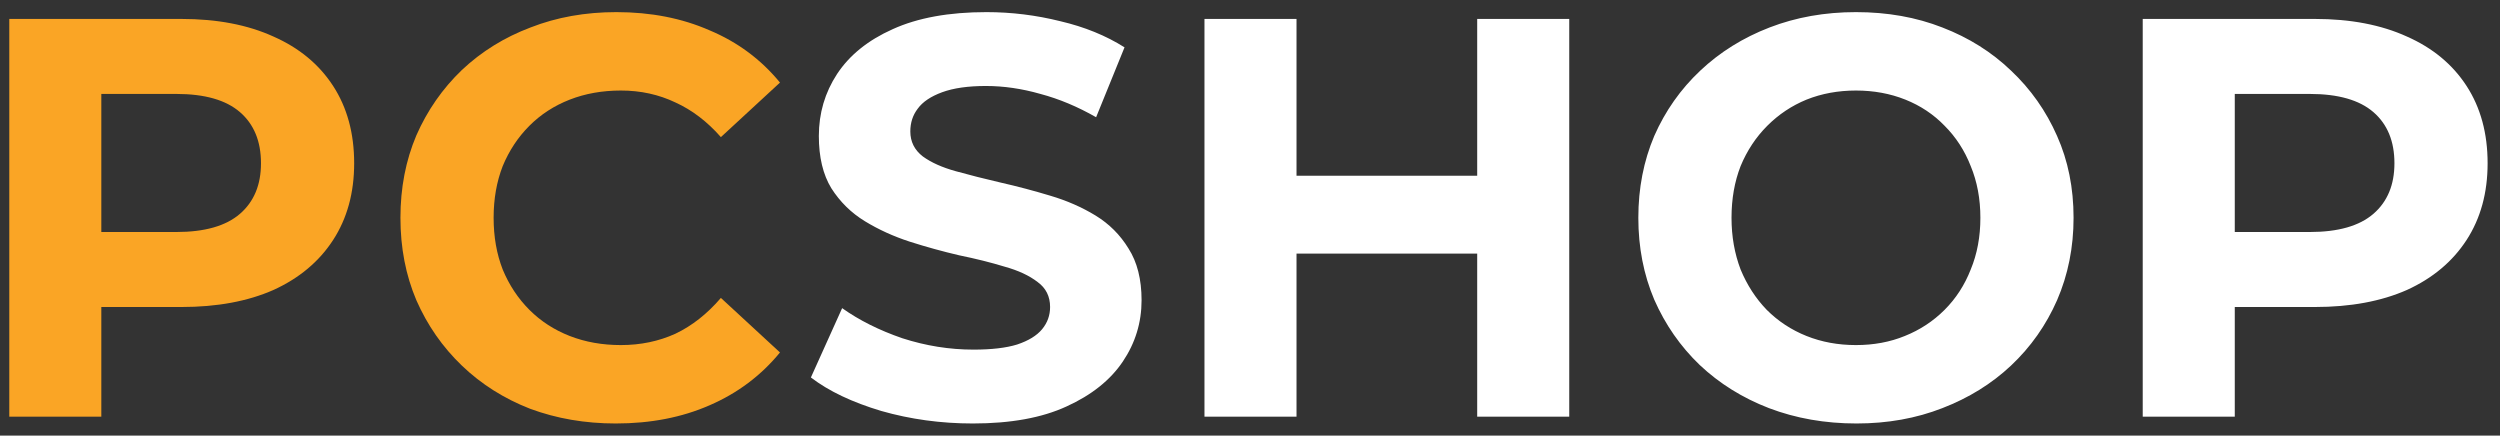 <svg width="132" height="23" viewBox="0 0 132 23" fill="none" xmlns="http://www.w3.org/2000/svg">
<rect x="0" y="0" width="132" height="23" fill="#333333" stroke="none"/>
<path d="M0.49 22V1H9.58C11.46 1 13.08 1.31 14.44 1.93C15.8 2.53 16.85 3.4 17.59 4.54C18.33 5.68 18.7 7.04 18.7 8.62C18.7 10.18 18.33 11.53 17.59 12.67C16.85 13.81 15.8 14.69 14.44 15.31C13.08 15.91 11.46 16.21 9.58 16.21H3.19L5.35 14.02V22H0.49ZM5.35 14.56L3.19 12.25H9.31C10.81 12.25 11.93 11.93 12.67 11.29C13.41 10.65 13.78 9.76 13.78 8.62C13.78 7.46 13.41 6.56 12.67 5.92C11.93 5.28 10.81 4.96 9.31 4.96H3.19L5.35 2.65V14.56ZM32.513 22.36C30.893 22.36 29.383 22.1 27.983 21.58C26.603 21.04 25.403 20.28 24.383 19.3C23.363 18.32 22.563 17.17 21.983 15.85C21.423 14.53 21.143 13.08 21.143 11.5C21.143 9.92 21.423 8.47 21.983 7.15C22.563 5.83 23.363 4.68 24.383 3.7C25.423 2.72 26.633 1.97 28.013 1.45C29.393 0.91 30.903 0.64 32.543 0.64C34.363 0.64 36.003 0.96 37.463 1.6C38.943 2.22 40.183 3.14 41.183 4.36L38.063 7.24C37.343 6.42 36.543 5.81 35.663 5.41C34.783 4.99 33.823 4.78 32.783 4.78C31.803 4.78 30.903 4.94 30.083 5.26C29.263 5.58 28.553 6.04 27.953 6.64C27.353 7.24 26.883 7.95 26.543 8.77C26.223 9.59 26.063 10.5 26.063 11.5C26.063 12.5 26.223 13.41 26.543 14.23C26.883 15.05 27.353 15.76 27.953 16.36C28.553 16.96 29.263 17.42 30.083 17.74C30.903 18.06 31.803 18.22 32.783 18.22C33.823 18.22 34.783 18.02 35.663 17.62C36.543 17.2 37.343 16.57 38.063 15.73L41.183 18.61C40.183 19.83 38.943 20.76 37.463 21.4C36.003 22.04 34.353 22.36 32.513 22.36Z" fill="#FAA525"/>
<path d="M51.365 22.36C49.685 22.36 48.075 22.14 46.535 21.7C44.995 21.24 43.755 20.65 42.815 19.93L44.465 16.27C45.365 16.91 46.425 17.44 47.645 17.86C48.885 18.26 50.135 18.46 51.395 18.46C52.355 18.46 53.125 18.37 53.705 18.19C54.305 17.99 54.745 17.72 55.025 17.38C55.305 17.04 55.445 16.65 55.445 16.21C55.445 15.65 55.225 15.21 54.785 14.89C54.345 14.55 53.765 14.28 53.045 14.08C52.325 13.86 51.525 13.66 50.645 13.48C49.785 13.28 48.915 13.04 48.035 12.76C47.175 12.48 46.385 12.12 45.665 11.68C44.945 11.24 44.355 10.66 43.895 9.94C43.455 9.22 43.235 8.3 43.235 7.18C43.235 5.98 43.555 4.89 44.195 3.91C44.855 2.91 45.835 2.12 47.135 1.54C48.455 0.94 50.105 0.64 52.085 0.64C53.405 0.64 54.705 0.8 55.985 1.12C57.265 1.42 58.395 1.88 59.375 2.5L57.875 6.19C56.895 5.63 55.915 5.22 54.935 4.96C53.955 4.68 52.995 4.54 52.055 4.54C51.115 4.54 50.345 4.65 49.745 4.87C49.145 5.09 48.715 5.38 48.455 5.74C48.195 6.08 48.065 6.48 48.065 6.94C48.065 7.48 48.285 7.92 48.725 8.26C49.165 8.58 49.745 8.84 50.465 9.04C51.185 9.24 51.975 9.44 52.835 9.64C53.715 9.84 54.585 10.07 55.445 10.33C56.325 10.59 57.125 10.94 57.845 11.38C58.565 11.82 59.145 12.4 59.585 13.12C60.045 13.84 60.275 14.75 60.275 15.85C60.275 17.03 59.945 18.11 59.285 19.09C58.625 20.07 57.635 20.86 56.315 21.46C55.015 22.06 53.365 22.36 51.365 22.36ZM77.996 1H82.856V22H77.996V1ZM68.456 22H63.596V1H68.456V22ZM78.356 13.39H68.096V9.28H78.356V13.39ZM98.024 22.36C96.364 22.36 94.824 22.09 93.404 21.55C92.004 21.01 90.784 20.25 89.744 19.27C88.724 18.29 87.924 17.14 87.344 15.82C86.784 14.5 86.504 13.06 86.504 11.5C86.504 9.94 86.784 8.5 87.344 7.18C87.924 5.86 88.734 4.71 89.774 3.73C90.814 2.75 92.034 1.99 93.434 1.45C94.834 0.91 96.354 0.64 97.994 0.64C99.654 0.64 101.174 0.91 102.554 1.45C103.954 1.99 105.164 2.75 106.184 3.73C107.224 4.71 108.034 5.86 108.614 7.18C109.194 8.48 109.484 9.92 109.484 11.5C109.484 13.06 109.194 14.51 108.614 15.85C108.034 17.17 107.224 18.32 106.184 19.3C105.164 20.26 103.954 21.01 102.554 21.55C101.174 22.09 99.664 22.36 98.024 22.36ZM97.994 18.22C98.934 18.22 99.794 18.06 100.574 17.74C101.374 17.42 102.074 16.96 102.674 16.36C103.274 15.76 103.734 15.05 104.054 14.23C104.394 13.41 104.564 12.5 104.564 11.5C104.564 10.5 104.394 9.59 104.054 8.77C103.734 7.95 103.274 7.24 102.674 6.64C102.094 6.04 101.404 5.58 100.604 5.26C99.804 4.94 98.934 4.78 97.994 4.78C97.054 4.78 96.184 4.94 95.384 5.26C94.604 5.58 93.914 6.04 93.314 6.64C92.714 7.24 92.244 7.95 91.904 8.77C91.584 9.59 91.424 10.5 91.424 11.5C91.424 12.48 91.584 13.39 91.904 14.23C92.244 15.05 92.704 15.76 93.284 16.36C93.884 16.96 94.584 17.42 95.384 17.74C96.184 18.06 97.054 18.22 97.994 18.22ZM113.136 22V1H122.226C124.106 1 125.726 1.31 127.086 1.93C128.446 2.53 129.496 3.4 130.236 4.54C130.976 5.68 131.346 7.04 131.346 8.62C131.346 10.18 130.976 11.53 130.236 12.67C129.496 13.81 128.446 14.69 127.086 15.31C125.726 15.91 124.106 16.21 122.226 16.21H115.836L117.996 14.02V22H113.136ZM117.996 14.56L115.836 12.25H121.956C123.456 12.25 124.576 11.93 125.316 11.29C126.056 10.65 126.426 9.76 126.426 8.62C126.426 7.46 126.056 6.56 125.316 5.92C124.576 5.28 123.456 4.96 121.956 4.96H115.836L117.996 2.65V14.56Z" fill="white"/>
</svg>
